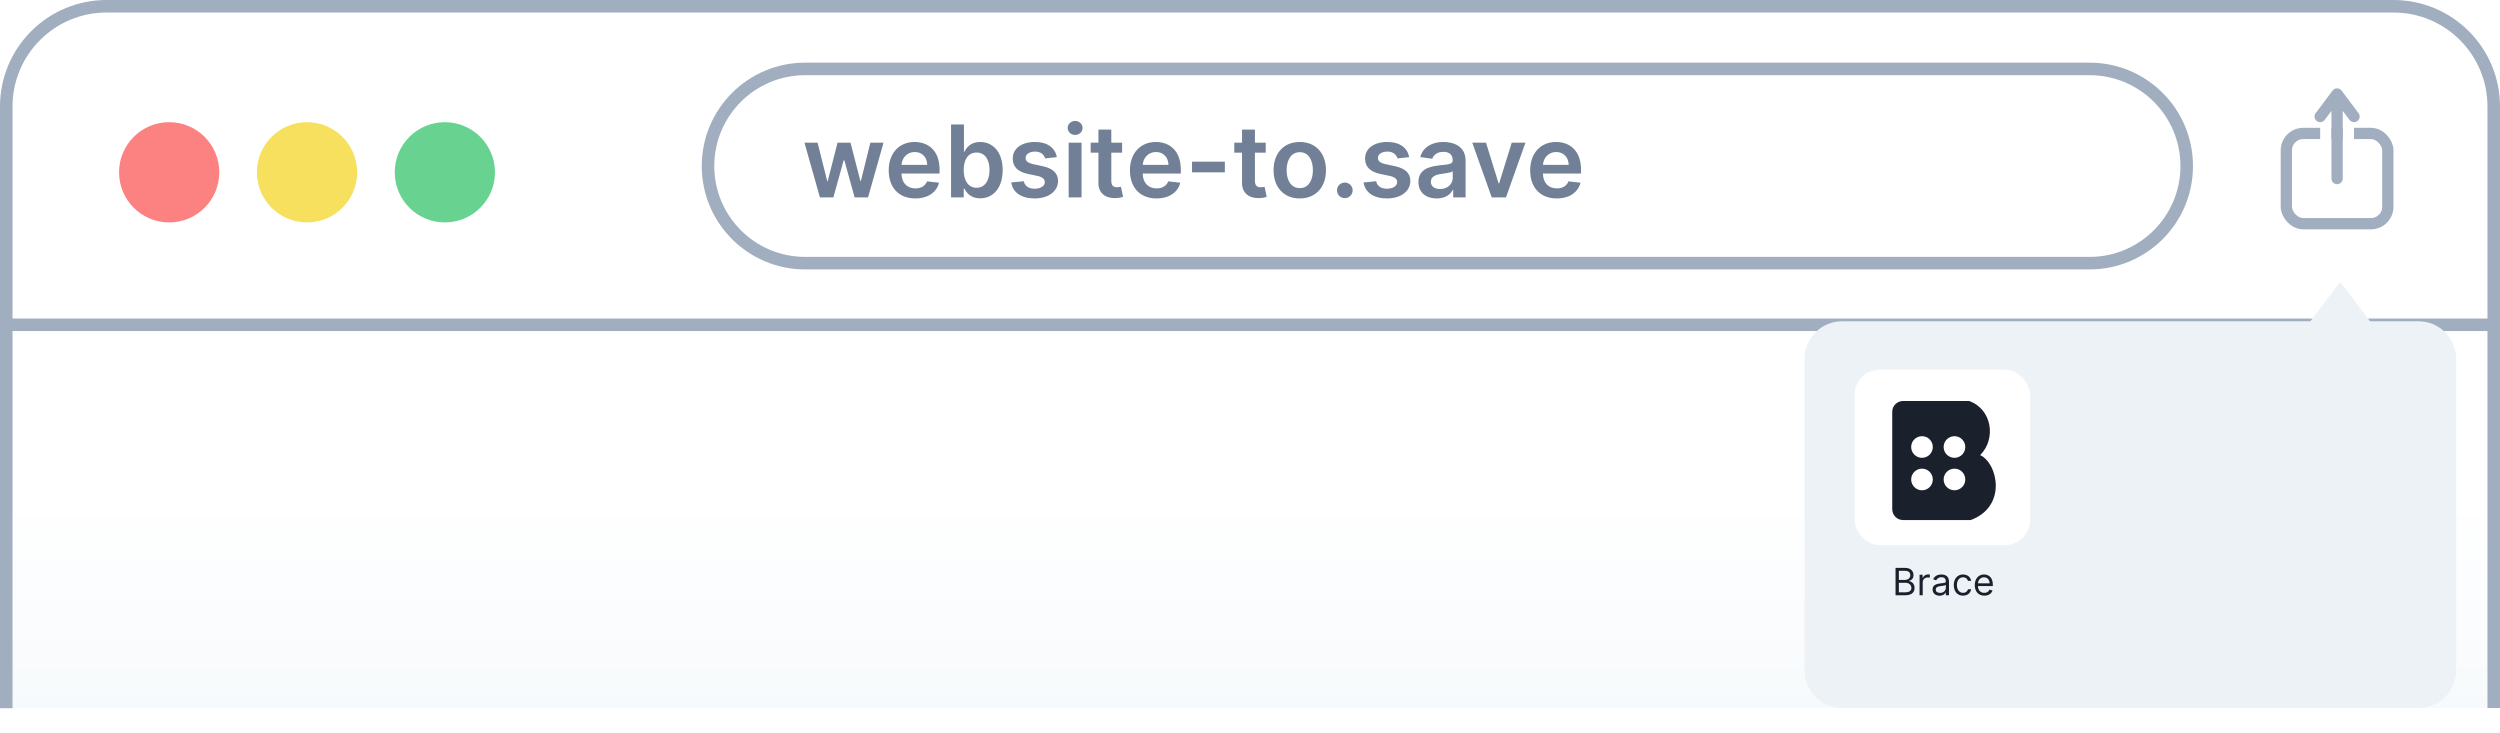 <svg width="399" height="117" viewBox="0 0 399 117" fill="none" xmlns="http://www.w3.org/2000/svg">
<path d="M1 17C1 8.163 8.163 1 17 1H382C390.837 1 398 8.163 398 17V113H1V17Z" fill="url(#paint0_linear)"/>
<path d="M1 113.028V51.834M1 51.834V17C1 8.163 8.163 1 17 1H382C390.837 1 398 8.163 398 17V51.834M1 51.834H398M398 51.834V113" stroke="#A0AEC0" stroke-width="2"/>
<circle cx="27" cy="27.5" r="8" fill="#FC8181"/>
<circle cx="49" cy="27.5" r="8" fill="#F6E05E"/>
<circle cx="71" cy="27.5" r="8" fill="#68D391"/>
<path d="M128.5 11H333.5C342.06 11 349 17.94 349 26.5C349 35.06 342.06 42 333.5 42H128.5C119.94 42 113 35.06 113 26.5C113 17.94 119.94 11 128.5 11Z" fill="white" stroke="#A0AEC0" stroke-width="2"/>
<path d="M130.858 31.5H133.006L134.642 25.602H134.761L136.398 31.5H138.54L141.011 22.773H138.909L137.398 28.875H137.312L135.744 22.773H133.67L132.102 28.909H132.023L130.489 22.773H128.392L130.858 31.5ZM146.077 31.671C148.111 31.671 149.509 30.676 149.872 29.159L147.952 28.943C147.673 29.682 146.991 30.068 146.105 30.068C144.776 30.068 143.895 29.193 143.878 27.699H149.957V27.068C149.957 24.006 148.116 22.659 145.969 22.659C143.469 22.659 141.838 24.494 141.838 27.188C141.838 29.926 143.446 31.671 146.077 31.671ZM143.884 26.312C143.946 25.199 144.77 24.261 145.997 24.261C147.179 24.261 147.974 25.125 147.986 26.312H143.884ZM151.788 31.5H153.811V30.125H153.93C154.254 30.761 154.93 31.653 156.43 31.653C158.487 31.653 160.027 30.023 160.027 27.148C160.027 24.239 158.442 22.659 156.425 22.659C154.885 22.659 154.243 23.585 153.93 24.216H153.845V19.864H151.788V31.5ZM153.805 27.136C153.805 25.443 154.533 24.347 155.857 24.347C157.226 24.347 157.93 25.511 157.93 27.136C157.93 28.773 157.214 29.966 155.857 29.966C154.544 29.966 153.805 28.829 153.805 27.136ZM168.673 25.079C168.389 23.602 167.207 22.659 165.162 22.659C163.06 22.659 161.628 23.693 161.634 25.307C161.628 26.579 162.412 27.421 164.088 27.767L165.577 28.079C166.378 28.256 166.753 28.579 166.753 29.074C166.753 29.671 166.105 30.119 165.128 30.119C164.185 30.119 163.571 29.71 163.395 28.926L161.389 29.119C161.645 30.722 162.991 31.671 165.134 31.671C167.315 31.671 168.855 30.54 168.861 28.886C168.855 27.642 168.054 26.881 166.406 26.523L164.918 26.204C164.031 26.006 163.679 25.699 163.685 25.193C163.679 24.602 164.332 24.193 165.19 24.193C166.139 24.193 166.639 24.71 166.798 25.284L168.673 25.079ZM170.557 31.5H172.614V22.773H170.557V31.5ZM171.591 21.534C172.244 21.534 172.778 21.034 172.778 20.421C172.778 19.801 172.244 19.301 171.591 19.301C170.932 19.301 170.398 19.801 170.398 20.421C170.398 21.034 170.932 21.534 171.591 21.534ZM179.087 22.773H177.365V20.682H175.308V22.773H174.07V24.364H175.308V29.216C175.297 30.858 176.49 31.665 178.036 31.619C178.621 31.602 179.024 31.489 179.246 31.415L178.899 29.807C178.786 29.835 178.553 29.886 178.297 29.886C177.78 29.886 177.365 29.704 177.365 28.875V24.364H179.087V22.773ZM184.577 31.671C186.611 31.671 188.009 30.676 188.372 29.159L186.452 28.943C186.173 29.682 185.491 30.068 184.605 30.068C183.276 30.068 182.395 29.193 182.378 27.699H188.457V27.068C188.457 24.006 186.616 22.659 184.469 22.659C181.969 22.659 180.338 24.494 180.338 27.188C180.338 29.926 181.946 31.671 184.577 31.671ZM182.384 26.312C182.446 25.199 183.27 24.261 184.497 24.261C185.679 24.261 186.474 25.125 186.486 26.312H182.384ZM195.487 25.807H190.249V27.5H195.487V25.807ZM202.009 22.773H200.287V20.682H198.23V22.773H196.991V24.364H198.23V29.216C198.219 30.858 199.412 31.665 200.957 31.619C201.543 31.602 201.946 31.489 202.168 31.415L201.821 29.807C201.707 29.835 201.474 29.886 201.219 29.886C200.702 29.886 200.287 29.704 200.287 28.875V24.364H202.009V22.773ZM207.442 31.671C209.999 31.671 211.624 29.869 211.624 27.171C211.624 24.466 209.999 22.659 207.442 22.659C204.885 22.659 203.26 24.466 203.26 27.171C203.26 29.869 204.885 31.671 207.442 31.671ZM207.453 30.023C206.038 30.023 205.345 28.761 205.345 27.165C205.345 25.568 206.038 24.29 207.453 24.29C208.845 24.29 209.538 25.568 209.538 27.165C209.538 28.761 208.845 30.023 207.453 30.023ZM214.636 31.625C215.307 31.625 215.881 31.068 215.886 30.375C215.881 29.693 215.307 29.136 214.636 29.136C213.943 29.136 213.381 29.693 213.386 30.375C213.381 31.068 213.943 31.625 214.636 31.625ZM224.908 25.079C224.624 23.602 223.442 22.659 221.396 22.659C219.294 22.659 217.862 23.693 217.868 25.307C217.862 26.579 218.646 27.421 220.322 27.767L221.811 28.079C222.612 28.256 222.987 28.579 222.987 29.074C222.987 29.671 222.339 30.119 221.362 30.119C220.419 30.119 219.805 29.71 219.629 28.926L217.624 29.119C217.879 30.722 219.226 31.671 221.368 31.671C223.55 31.671 225.089 30.54 225.095 28.886C225.089 27.642 224.288 26.881 222.641 26.523L221.152 26.204C220.266 26.006 219.913 25.699 219.919 25.193C219.913 24.602 220.567 24.193 221.425 24.193C222.374 24.193 222.874 24.71 223.033 25.284L224.908 25.079ZM229.303 31.676C230.672 31.676 231.49 31.034 231.865 30.301H231.933V31.5H233.911V25.659C233.911 23.352 232.03 22.659 230.365 22.659C228.53 22.659 227.121 23.477 226.666 25.068L228.587 25.341C228.791 24.744 229.371 24.233 230.376 24.233C231.331 24.233 231.854 24.722 231.854 25.579V25.614C231.854 26.204 231.234 26.233 229.695 26.398C228.001 26.579 226.382 27.085 226.382 29.051C226.382 30.767 227.638 31.676 229.303 31.676ZM229.837 30.165C228.979 30.165 228.365 29.773 228.365 29.017C228.365 28.227 229.053 27.898 229.973 27.767C230.513 27.693 231.592 27.557 231.859 27.341V28.369C231.859 29.341 231.075 30.165 229.837 30.165ZM243.462 22.773H241.274L239.263 29.256H239.172L237.166 22.773H234.973L238.081 31.5H240.354L243.462 22.773ZM248.452 31.671C250.486 31.671 251.884 30.676 252.247 29.159L250.327 28.943C250.048 29.682 249.366 30.068 248.48 30.068C247.151 30.068 246.27 29.193 246.253 27.699H252.332V27.068C252.332 24.006 250.491 22.659 248.344 22.659C245.844 22.659 244.213 24.494 244.213 27.188C244.213 29.926 245.821 31.671 248.452 31.671ZM246.259 26.312C246.321 25.199 247.145 24.261 248.372 24.261C249.554 24.261 250.349 25.125 250.361 26.312H246.259Z" fill="#718096"/>
<rect x="364.9" y="21.3" width="16.2" height="14.4" rx="2.7" stroke="#A0AEC0" stroke-width="1.8"/>
<rect x="370.3" y="18.6" width="1.8" height="5.4" fill="white"/>
<rect x="373.9" y="18.6" width="1.8" height="5.4" fill="white"/>
<path d="M373 28.5V15M373 15L370.3 18.6M373 15L375.7 18.6" stroke="#A0AEC0" stroke-width="1.8" stroke-linecap="round" stroke-linejoin="round"/>
<g filter="url(#filter0_dd)">
<path fill-rule="evenodd" clip-rule="evenodd" d="M378.263 45.277L373.5 39L368.737 45.277H378.263ZM294 45.277C290.686 45.277 288 47.963 288 51.277V101C288 104.314 290.686 107 294 107H386C389.314 107 392 104.314 392 101V51.277C392 47.963 389.314 45.277 386 45.277H294Z" fill="#EDF2F7"/>
</g>
<rect x="296" y="59" width="28" height="28" rx="4" fill="white"/>
<path d="M316.034 72.636C318.625 70.045 317.936 65.315 314.282 64L303.727 64C302.864 64 302 64.689 302 65.727L302 81.273C302 82.136 302.691 83 303.727 83H314.523C320.377 80.841 318.841 73.932 316.034 72.636Z" fill="#1A202C"/>
<circle cx="306.75" cy="71.341" r="1.727" fill="white"/>
<circle cx="311.932" cy="71.341" r="1.727" fill="white"/>
<circle cx="311.932" cy="76.523" r="1.727" fill="white"/>
<circle cx="306.75" cy="76.523" r="1.727" fill="white"/>
<path d="M302.528 95H304.105C305.136 95 305.562 94.497 305.562 93.841C305.562 93.151 305.085 92.776 304.685 92.75V92.707C305.06 92.605 305.392 92.358 305.392 91.796C305.392 91.156 304.966 90.636 304.054 90.636H302.528V95ZM303.057 94.531V93.014H304.131C304.702 93.014 305.06 93.398 305.06 93.841C305.06 94.224 304.795 94.531 304.105 94.531H303.057ZM303.057 92.554V91.105H304.054C304.634 91.105 304.889 91.412 304.889 91.796C304.889 92.256 304.514 92.554 304.037 92.554H303.057ZM306.363 95H306.865V92.929C306.865 92.486 307.215 92.162 307.692 92.162C307.826 92.162 307.965 92.188 307.999 92.196V91.685C307.941 91.68 307.809 91.676 307.735 91.676C307.343 91.676 307.002 91.898 306.882 92.222H306.848V91.727H306.363V95ZM309.558 95.077C310.129 95.077 310.427 94.77 310.53 94.557H310.555V95H311.058V92.844C311.058 91.804 310.265 91.685 309.848 91.685C309.354 91.685 308.791 91.855 308.535 92.452L309.013 92.622C309.123 92.383 309.385 92.128 309.865 92.128C310.327 92.128 310.555 92.373 310.555 92.793V92.81C310.555 93.053 310.308 93.031 309.711 93.108C309.104 93.187 308.442 93.321 308.442 94.071C308.442 94.71 308.936 95.077 309.558 95.077ZM309.635 94.625C309.234 94.625 308.944 94.446 308.944 94.097C308.944 93.713 309.294 93.594 309.686 93.543C309.899 93.517 310.47 93.457 310.555 93.355V93.815C310.555 94.224 310.231 94.625 309.635 94.625ZM313.305 95.068C314.03 95.068 314.507 94.625 314.592 94.046H314.089C313.996 94.403 313.697 94.617 313.305 94.617C312.709 94.617 312.325 94.122 312.325 93.364C312.325 92.622 312.717 92.136 313.305 92.136C313.749 92.136 314.013 92.409 314.089 92.707H314.592C314.507 92.094 313.987 91.685 313.297 91.685C312.411 91.685 311.822 92.383 311.822 93.381C311.822 94.361 312.385 95.068 313.305 95.068ZM316.7 95.068C317.364 95.068 317.85 94.736 318.004 94.242L317.518 94.105C317.39 94.446 317.094 94.617 316.7 94.617C316.109 94.617 315.702 94.235 315.679 93.534H318.055V93.321C318.055 92.102 317.33 91.685 316.648 91.685C315.762 91.685 315.174 92.383 315.174 93.389C315.174 94.395 315.754 95.068 316.7 95.068ZM315.679 93.099C315.713 92.59 316.073 92.136 316.648 92.136C317.194 92.136 317.543 92.546 317.543 93.099H315.679Z" fill="#1A202C"/>
<defs>
<filter id="filter0_dd" x="282" y="37" width="116" height="80" filterUnits="userSpaceOnUse" color-interpolation-filters="sRGB">
<feFlood flood-opacity="0" result="BackgroundImageFix"/>
<feColorMatrix in="SourceAlpha" type="matrix" values="0 0 0 0 0 0 0 0 0 0 0 0 0 0 0 0 0 0 127 0"/>
<feOffset dy="4"/>
<feGaussianBlur stdDeviation="3"/>
<feColorMatrix type="matrix" values="0 0 0 0 0 0 0 0 0 0 0 0 0 0 0 0 0 0 0.1 0"/>
<feBlend mode="normal" in2="BackgroundImageFix" result="effect1_dropShadow"/>
<feColorMatrix in="SourceAlpha" type="matrix" values="0 0 0 0 0 0 0 0 0 0 0 0 0 0 0 0 0 0 127 0"/>
<feOffset dy="2"/>
<feGaussianBlur stdDeviation="2"/>
<feColorMatrix type="matrix" values="0 0 0 0 0 0 0 0 0 0 0 0 0 0 0 0 0 0 0.06 0"/>
<feBlend mode="normal" in2="effect1_dropShadow" result="effect2_dropShadow"/>
<feBlend mode="normal" in="SourceGraphic" in2="effect2_dropShadow" result="shape"/>
</filter>
<linearGradient id="paint0_linear" x1="199.5" y1="1" x2="199.5" y2="113" gradientUnits="userSpaceOnUse">
<stop offset="0.698" stop-color="white"/>
<stop offset="1" stop-color="#F7FAFC"/>
</linearGradient>
</defs>
</svg>
